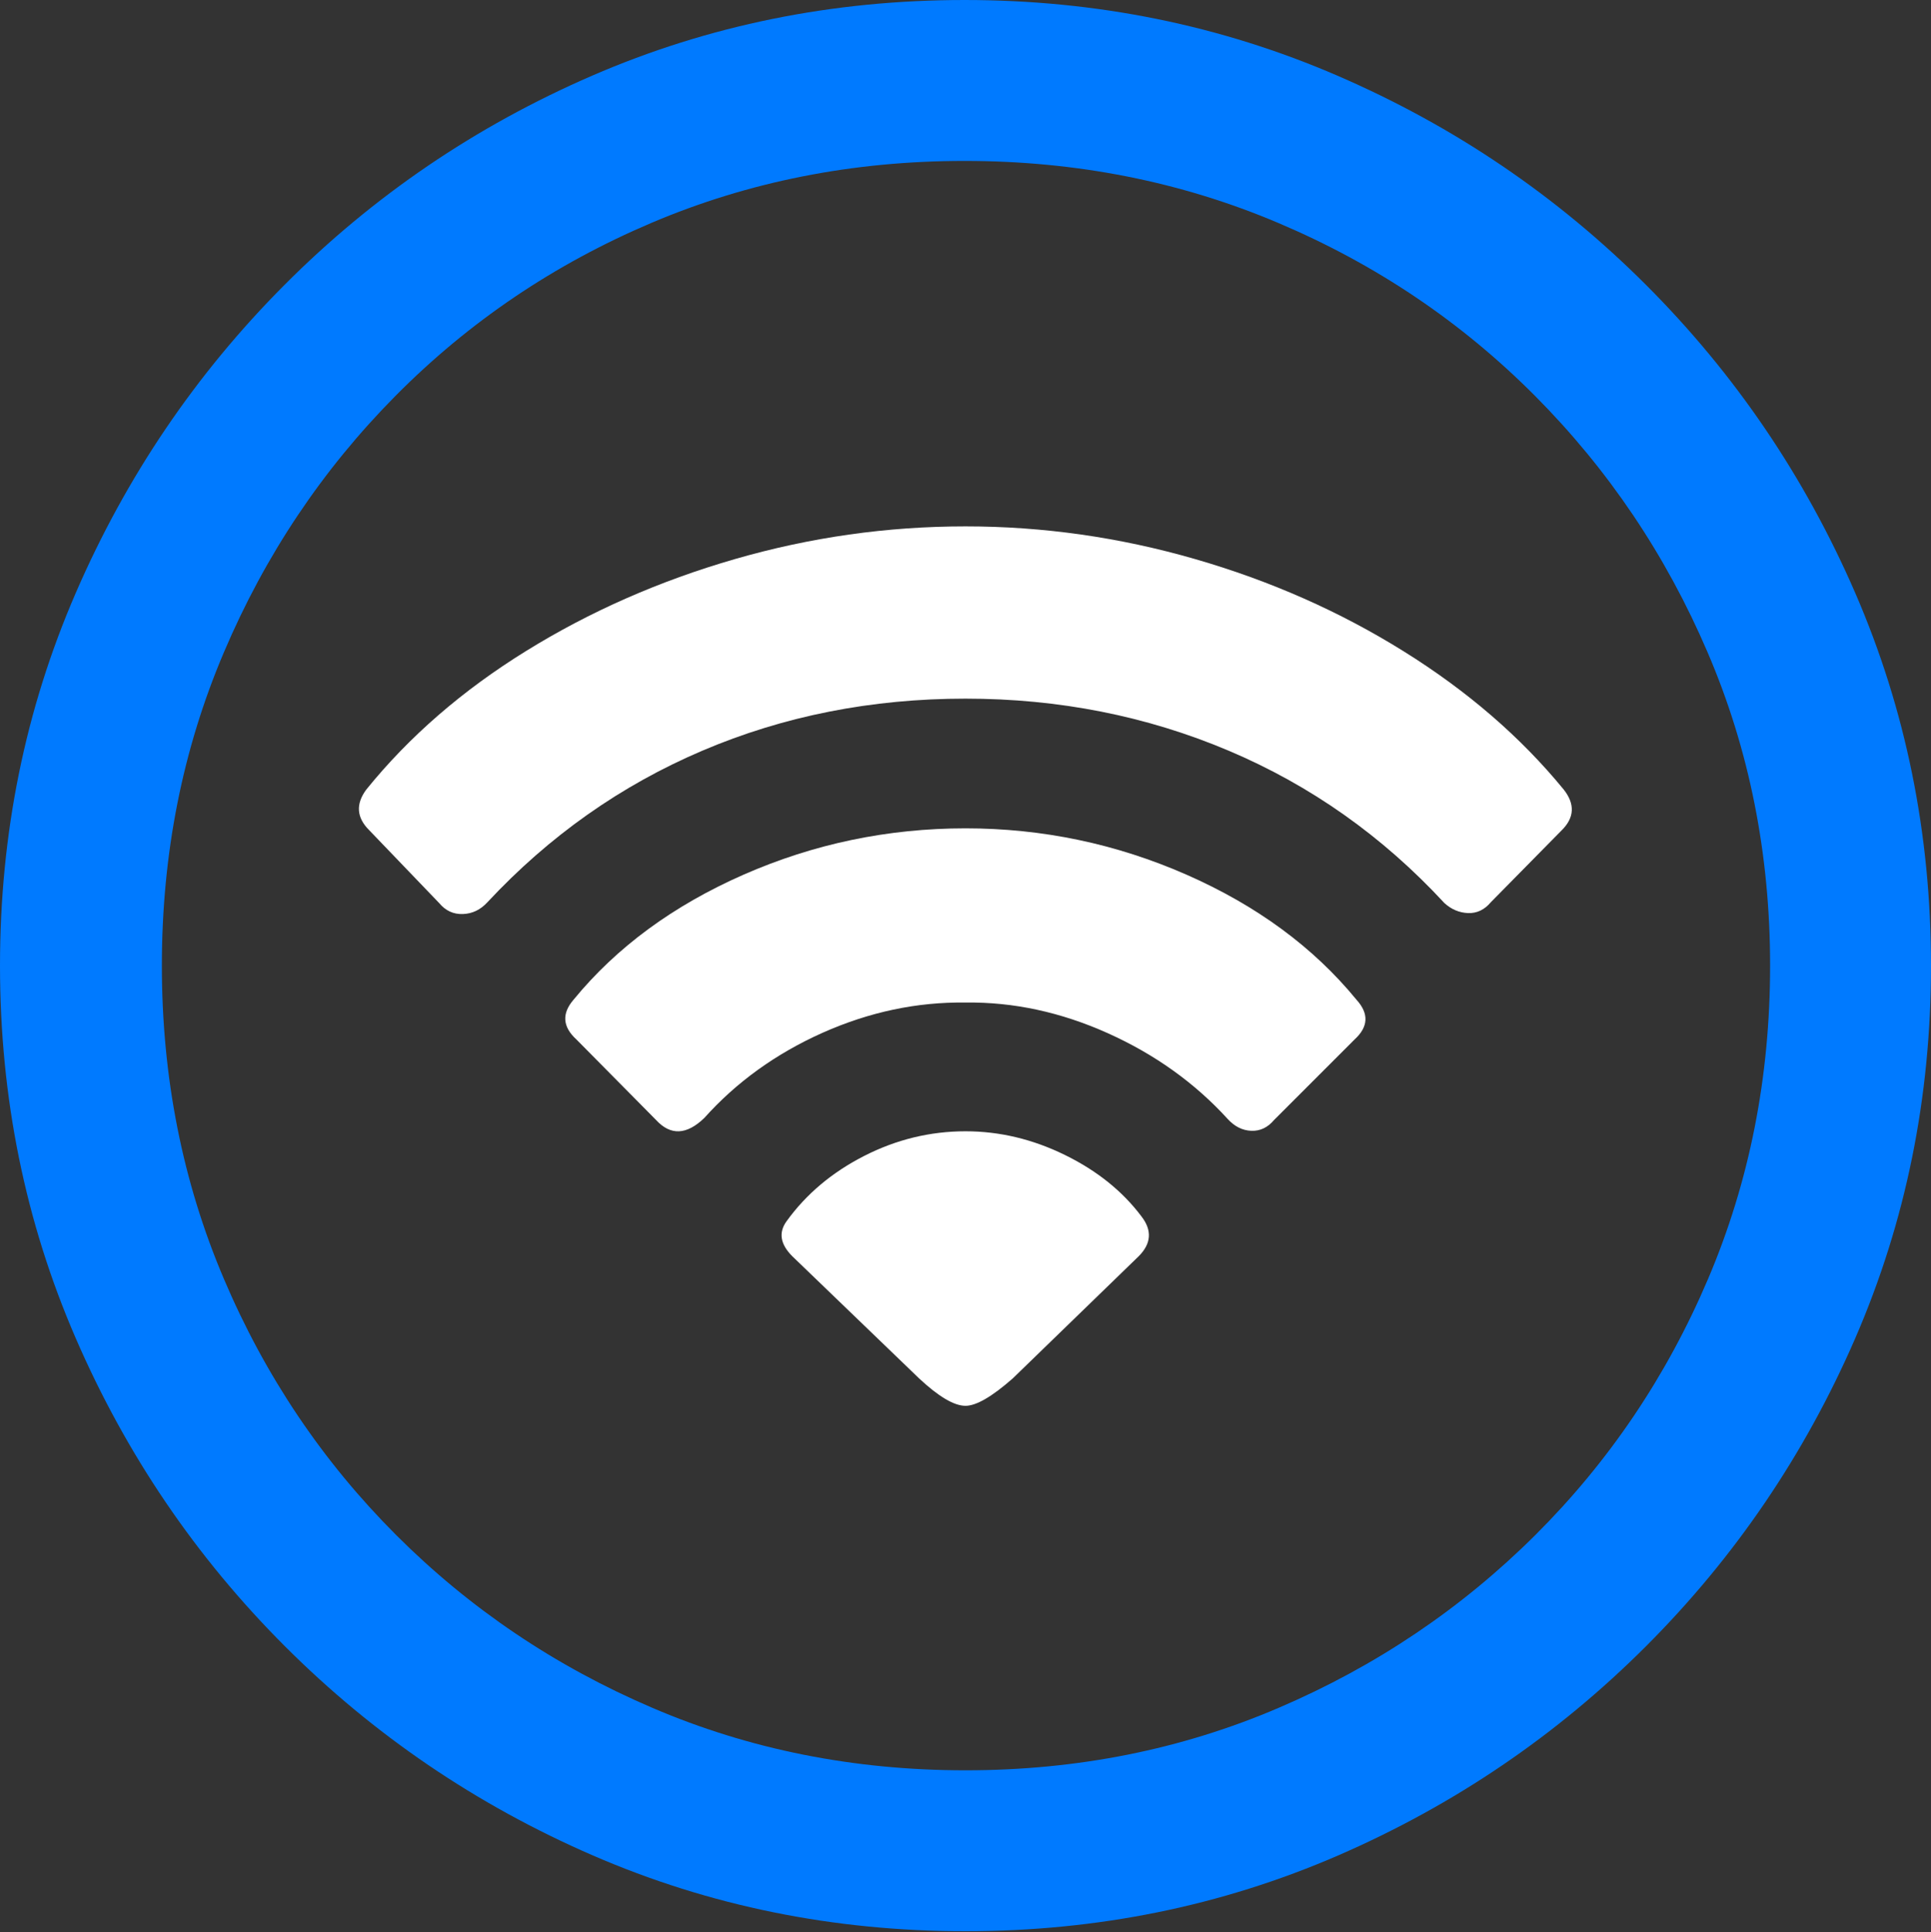 <?xml version="1.0" encoding="UTF-8"?>
<!--Generator: Apple Native CoreSVG 175.5-->
<!DOCTYPE svg
PUBLIC "-//W3C//DTD SVG 1.1//EN"
       "http://www.w3.org/Graphics/SVG/1.1/DTD/svg11.dtd">
<svg version="1.1" xmlns="http://www.w3.org/2000/svg" xmlns:xlink="http://www.w3.org/1999/xlink" width="19.922" height="19.932">
 <rect width="100%" height="100%" fill="#333333" stroke="none"/>
 <g>
  <rect height="19.932" opacity="0" width="19.922" x="0" y="0"/>
  <path d="M9.961 19.922Q12.002 19.922 13.804 19.141Q15.605 18.359 16.982 16.982Q18.359 15.605 19.141 13.804Q19.922 12.002 19.922 9.961Q19.922 7.92 19.141 6.118Q18.359 4.316 16.982 2.939Q15.605 1.562 13.799 0.781Q11.992 0 9.951 0Q7.91 0 6.108 0.781Q4.307 1.562 2.935 2.939Q1.562 4.316 0.781 6.118Q0 7.92 0 9.961Q0 12.002 0.781 13.804Q1.562 15.605 2.939 16.982Q4.316 18.359 6.118 19.141Q7.92 19.922 9.961 19.922ZM9.961 18.262Q8.232 18.262 6.729 17.617Q5.225 16.973 4.087 15.835Q2.949 14.697 2.31 13.193Q1.67 11.69 1.67 9.961Q1.67 8.232 2.31 6.729Q2.949 5.225 4.082 4.082Q5.215 2.939 6.719 2.3Q8.223 1.66 9.951 1.66Q11.68 1.66 13.188 2.3Q14.697 2.939 15.835 4.082Q16.973 5.225 17.617 6.729Q18.262 8.232 18.262 9.961Q18.262 11.69 17.622 13.193Q16.982 14.697 15.84 15.835Q14.697 16.973 13.193 17.617Q11.69 18.262 9.961 18.262Z" fill="#007aff"/>
  <path d="M9.961 14.502Q10.127 14.502 10.449 14.219L11.748 12.959Q11.943 12.764 11.777 12.549Q11.484 12.158 10.986 11.914Q10.488 11.67 9.961 11.67Q9.414 11.67 8.916 11.924Q8.418 12.178 8.115 12.598Q7.988 12.773 8.174 12.959L9.482 14.219Q9.785 14.502 9.961 14.502Z" fill="#ffffff"/>
  <path d="M6.768 11.553Q6.992 11.797 7.266 11.533Q7.764 10.977 8.486 10.654Q9.209 10.332 9.961 10.342Q10.703 10.332 11.431 10.659Q12.158 10.986 12.666 11.543Q12.773 11.66 12.91 11.665Q13.047 11.67 13.145 11.553L13.975 10.723Q14.19 10.527 13.994 10.312Q13.33 9.502 12.241 9.023Q11.152 8.545 9.961 8.545Q8.76 8.545 7.671 9.023Q6.582 9.502 5.918 10.312Q5.732 10.527 5.947 10.723Z" fill="#ffffff"/>
  <path d="M4.531 9.316Q4.629 9.434 4.775 9.429Q4.922 9.424 5.029 9.307Q5.986 8.281 7.246 7.744Q8.506 7.207 9.961 7.207Q11.406 7.207 12.676 7.744Q13.945 8.281 14.902 9.316Q15.01 9.414 15.146 9.419Q15.283 9.424 15.381 9.307L16.113 8.564Q16.309 8.369 16.133 8.145Q15.469 7.334 14.482 6.719Q13.496 6.104 12.329 5.767Q11.162 5.43 9.961 5.43Q8.75 5.43 7.583 5.767Q6.416 6.104 5.43 6.714Q4.443 7.324 3.779 8.145Q3.613 8.369 3.809 8.564Z" fill="#ffffff"/>
 </g>
</svg>
